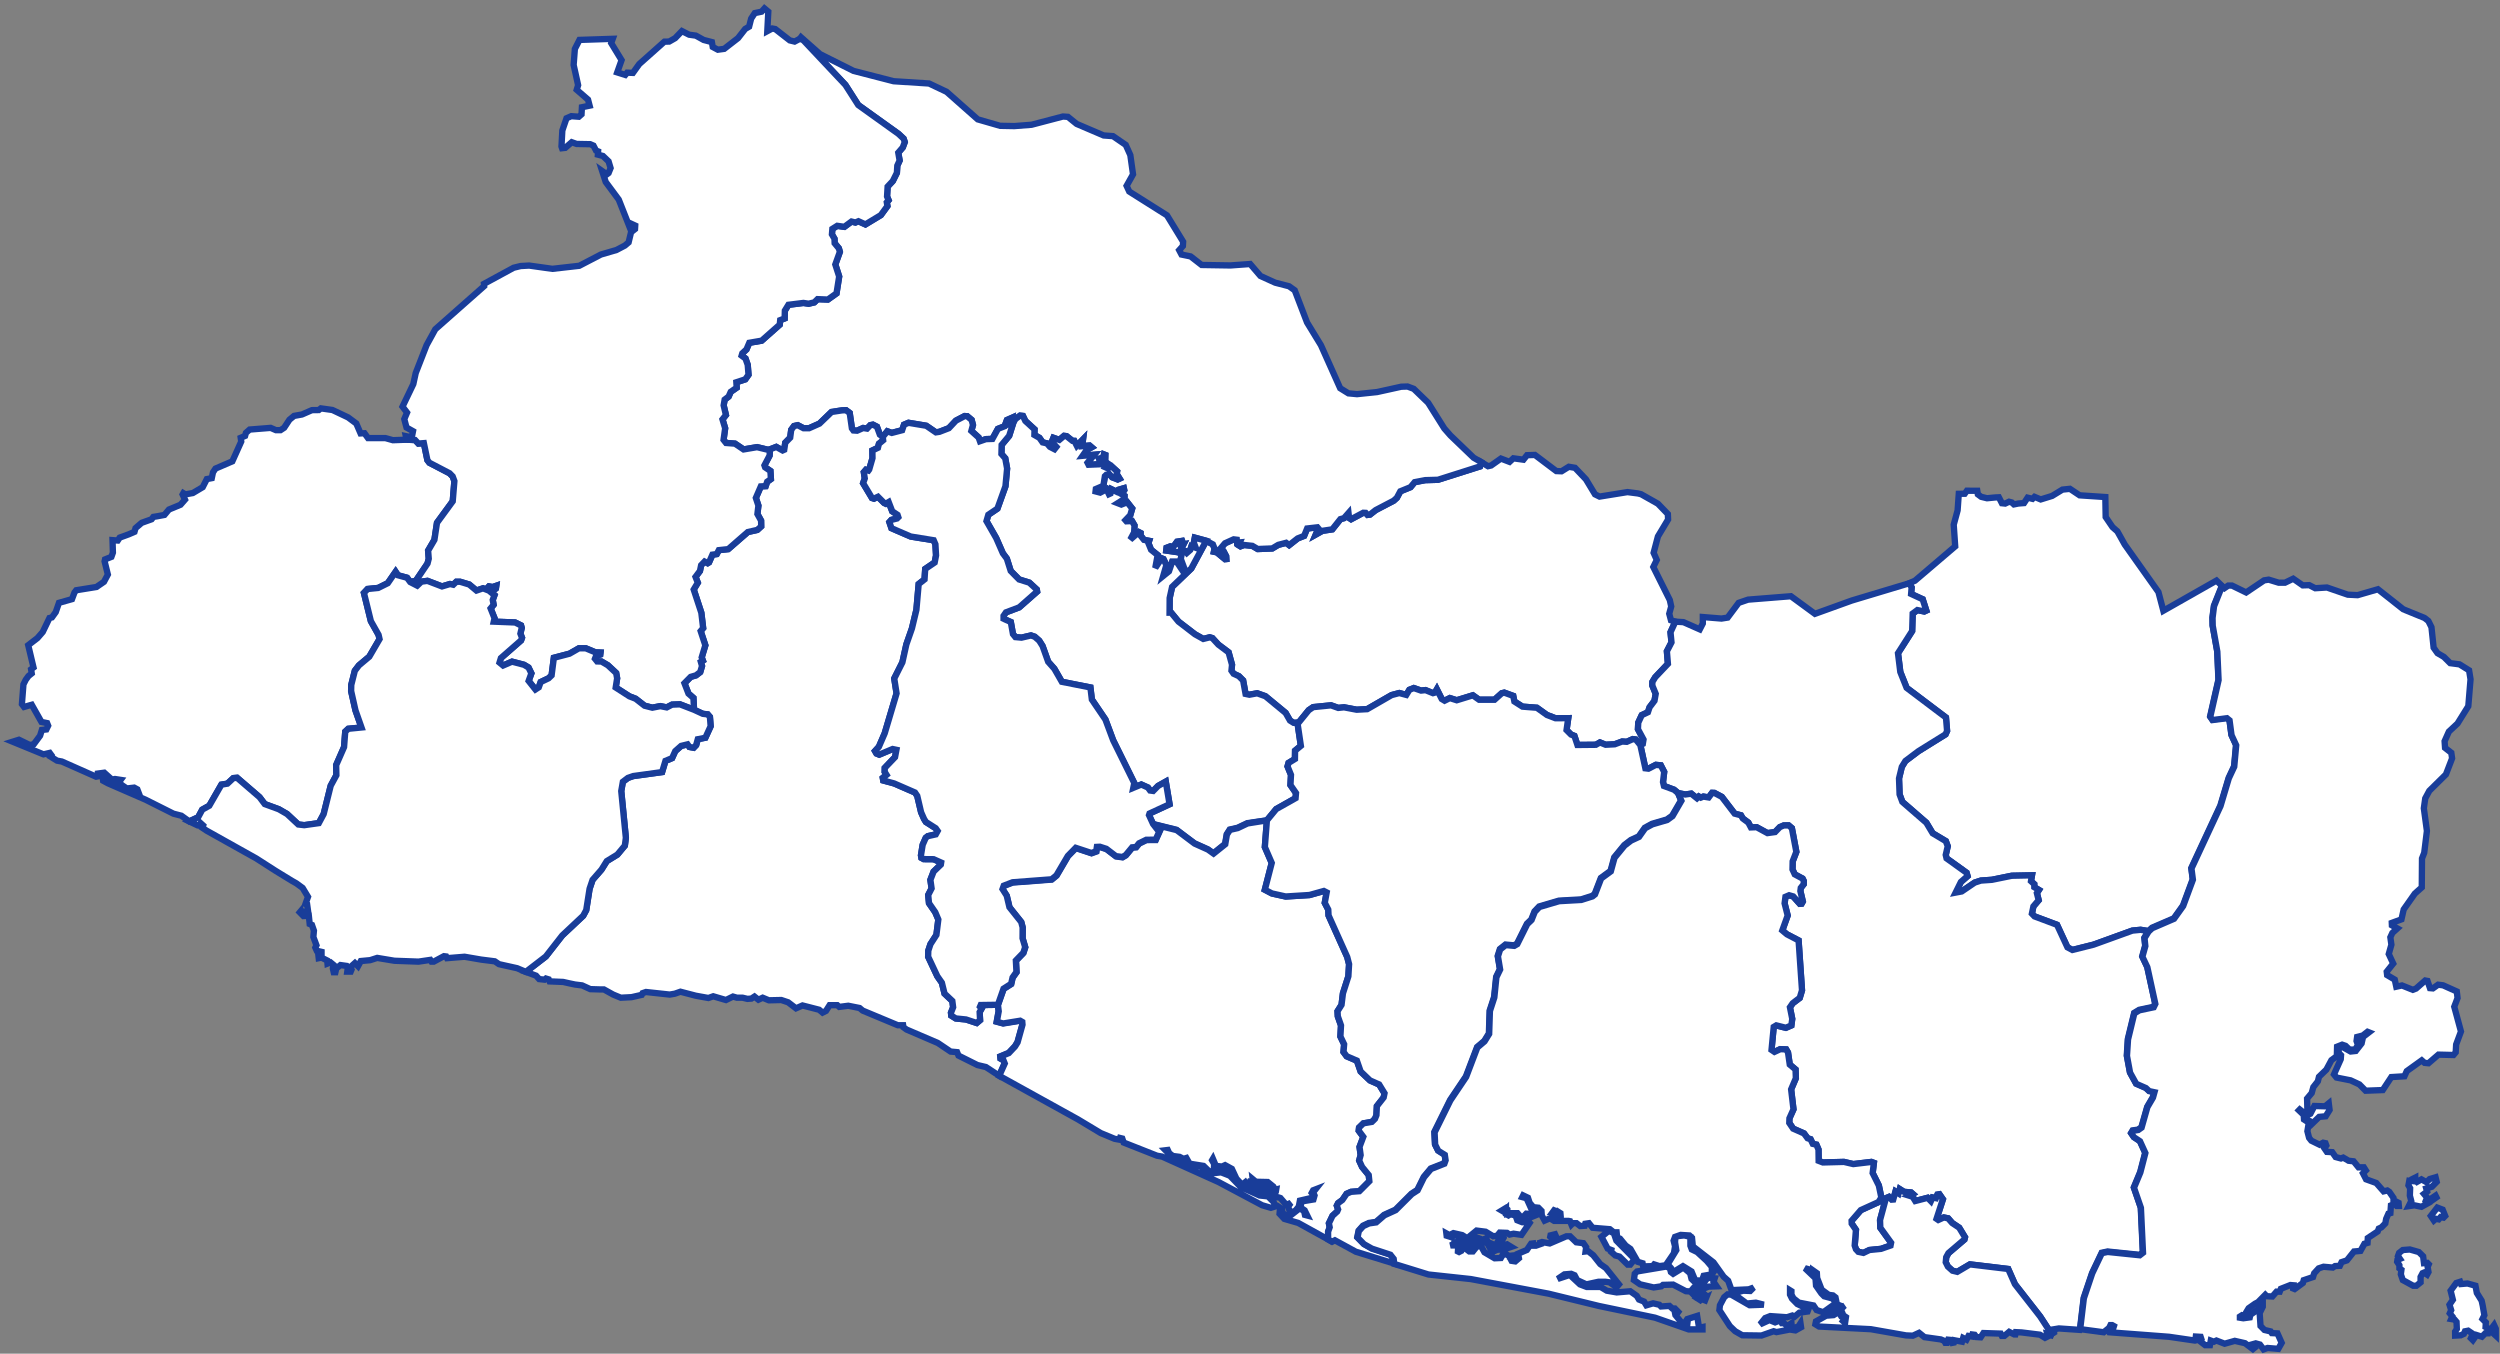 <svg width="591" height="320" viewBox="0 0 591 320" fill="none" xmlns="http://www.w3.org/2000/svg">
<rect x="0" y="0" width="591" height="320" fill="#808080" stroke="none"/>
<path d="M78.585 96.921L80.438 97.797L82.284 98.672L84.226 100.114L85.241 102.46L86.16 102.416L87.005 103.57H91.127L92.883 104.063L96.108 103.945L98.124 104.026L98.91 104.857L100.2 104.754L101.037 108.77L101.504 109.388L106.285 111.881L107.012 112.624L107.419 113.727L107.026 118.501L103.305 123.583L102.698 127.613L101.208 130.165L101.356 132.085L101.067 133.218L98.324 137.277L96.983 137.601L96.234 136.586L94.07 135.99L93.528 135.174L91.668 137.866L89.4 138.991L86.902 139.241L86.034 140.168L87.672 146.831L89.496 150.075L89.726 151.082L87.302 155.238L84.863 157.283L83.885 158.555L83.04 161.916L83.01 163.365L84.033 167.925L85.456 171.977L82.335 172.286L81.617 172.956L81.335 176.618L79.467 180.869L79.519 183.267L78.177 185.746L76.517 192.439L75.368 194.586L71.928 195.072L70.52 194.91L67.852 192.424L65.902 191.299L62.589 190.085L61.351 188.445L56.044 183.87L55.169 183.944L53.768 185.253L52.337 185.496L49.476 190.475L47.816 191.401L46.845 193.203L44.754 194.182L42.879 192.836L41.011 192.358L34.399 189.041L25.512 185.172L24.378 184.562L24.311 184.091L24.911 184.635L27.721 185.106L29.722 186.533L32.724 187.275L32.465 186.599L31.723 186.194L29.981 186.393L28.788 185.584L28.121 184.9L28.521 184.363L27.179 184.157L26.446 184.289L24.644 182.664L23.11 182.87L23.043 183.547L22.71 183.613L14.623 180.024L13.489 179.818L11.954 178.869L12.154 178.531L11.754 177.986L10.279 178.325L3 175.339L4.482 174.875L7.062 176.133L7.996 175.92L9.478 173.919L9.901 172.558L10.954 172.441L11.383 171.551L11.139 170.94L9.797 170.668L7.499 166.601L5.691 167.123L5.179 166.454L5.542 161.791L6.098 160.68L6.736 159.813L7.499 159.195L7.351 158.231L7.922 157.797L6.669 152.524L8.856 150.84L10.101 149.405L11.695 146.096L12.273 145.956L13.177 144.706L13.941 142.507L17.017 141.639L17.284 140.933L17.61 140.058L18.018 139.535L22.799 138.763L24.578 137.542L25.497 135.821L24.726 132.71L24.83 132.247L26.334 131.644L26.69 130.643L26.601 127.687L27.839 127.782L28.299 127.091L30.441 126.311L31.79 125.723L32.042 124.848L33.502 123.59L35.83 122.759L36.26 122.193L37.142 122.053L38.869 121.729L39.944 120.45L42.672 119.324L43.731 118.111L43.168 116.897L43.346 116.581L43.828 116.875L45.592 116.552L47.919 115.169L48.891 113.257L50.062 113.036L50.351 111.661L50.944 110.771L54.924 109.057L57.029 104.379L56.903 103.497L57.934 103.055L58.134 102.327L59.016 101.548L63.982 101.151L65.22 101.687H66.317L67.177 101.121L68.422 99.224L69.519 98.319L71.395 97.981L73.737 96.958L75.353 96.936L75.857 96.539L78.585 96.921Z" fill="white" stroke="#193D99" stroke-width="1.5"/>
<path d="M362.853 107.549L367.901 111.359L369.146 111.41L370.873 110.344L372.333 110.594L374.913 113.308L377.063 116.867L378.13 117.397L384.727 116.33L387.195 116.647L387.951 116.831L391.925 119.074L394.282 121.516L394.334 122.817L391.932 126.818L390.916 130.687L391.658 132.371L390.842 134.034L394.741 141.844L395.075 143.367L394.608 145.088L395.023 146.64L396.053 146.963L394.912 149.449L395.142 151.854L394.052 153.958L394.297 156.929L391.302 160.092L390.627 161.202L390.613 162.063L391.413 164.019L391.124 165.659L389.96 167.196L389.567 168.373L388.107 169.065L387.284 170.837L387.21 172.374L388.53 174.823L388.359 175.853L387.774 176.125L386.706 174.823L386.002 174.728L384.564 175.368L383.482 175.294L381.718 175.949L379.568 176.059L378.226 175.515L377.263 176.066L372.904 176.11L372.193 173.963L371.392 173.647L370.332 172.58L370.732 169.771L367.715 169.793L365.699 169.02L363.32 167.314L359.91 167.049L357.998 165.828L357.731 164.512L355.611 163.74L355.01 163.887L353.306 165.417H349.651L348.184 164.372L344.374 165.542L342.75 165.027L341.505 165.645L340.83 165.24L339.674 162.953L339.222 163.732L338.762 163.865L336.983 163.144L335.938 163.254L334.219 162.658L333.181 163.07L332.447 164.277L330.794 163.835L328.971 164.321L323.204 167.645L320.706 167.777L317.733 167.211L316.362 167.351L314.657 166.74L310.432 167.167L309.379 167.888L307.052 170.756L306.474 170.874H305.814L304.962 170.344L303.924 168.535L299.143 164.585L297.201 163.894L295.355 164.232L294.451 164.041L293.873 160.857L292.857 159.842L291.619 159.268L291.115 158.547L291.249 157.142L290.441 154.208L288.024 152.391L286.608 150.847L285.978 150.663L284.459 151.045L282.487 149.942L278.603 146.956L276.846 144.823L276.483 144.83L276.505 141.381L277.083 138.741L281.627 134.379L285.148 127.841L286.72 128.687L287.127 129.687L286.972 130.43L287.661 130.577L289.61 132.187L289.899 132.158L289.862 131.496L289.21 130.246L288.521 129.679L289.588 128.429L291.634 127.502L292.375 127.591L292.449 128.282L293.094 128.223L292.813 128.885L293.242 129.15L294.11 128.834L296.052 129.04L297.327 129.79L300.766 129.65L302.182 128.804L304.042 128.319L304.761 128.863L306.77 127.282L308.297 126.679L309.009 124.936L311.433 124.656L311.662 124.928L311.055 126.362L312.619 125.487L314.954 125.134L316.873 122.722L317.718 122.494L318.786 121.28L318.919 122.428L319.401 122.744L322.277 121.214L322.855 121.244L323.293 121.722L323.856 121.648L325.22 120.582L329.467 118.36L330.216 117.684L331.039 116.147L333.44 115.168L334.426 113.984L336.917 113.506L339.934 113.418L349.866 110.263L350.178 109.255L351.764 110.211L352.505 110.042L354.818 108.409L356.856 109.189L357.761 108.343L360.14 108.674L360.985 107.608L362.853 107.549Z" fill="white" stroke="#193D99" stroke-width="1.5"/>
<path d="M239.784 29.808L243.861 29.492L251.28 27.543L252.452 27.624L254.52 29.293L260.902 32.022L263.111 32.184L266.12 34.25L267.21 36.663L267.847 41.215L266.328 43.929L266.95 45.275L275.875 50.909L279.692 57.139L279.633 58.161L278.758 59.139L279.307 60.176L281.464 60.617L284.066 62.64L290.878 62.75L295.54 62.412L297.964 65.236L301.455 66.825L304.732 67.671L306.073 68.627L308.986 76.232L312.27 81.608L316.821 91.78L318.763 92.986L320.802 93.177L325.531 92.684L331.261 91.419L332.743 91.375L334.204 91.919L337.613 95.214L341.438 101.297L342.884 102.944L348.361 108.203L350.177 109.255L349.866 110.262L339.933 113.418L336.917 113.506L334.426 113.984L333.44 115.168L331.038 116.146L330.216 117.683L329.467 118.36L325.22 120.581L323.856 121.648L323.292 121.721L322.855 121.243L322.277 121.214L319.401 122.743L318.919 122.427L318.786 121.28L317.718 122.493L316.873 122.721L314.953 125.134L312.618 125.487L311.054 126.362L311.662 124.928L311.432 124.656L309.009 124.935L308.297 126.678L306.77 127.281L304.761 128.863L304.042 128.318L302.182 128.804L300.766 129.65L297.327 129.789L296.052 129.039L294.11 128.833L293.242 129.15L292.812 128.885L293.094 128.223L292.449 128.282L292.375 127.59L291.634 127.502L289.588 128.429L288.521 129.679L289.21 130.245L289.862 131.496L289.899 132.158L289.61 132.187L287.661 130.576L286.971 130.429L287.127 129.686L286.719 128.686L285.148 127.84L282.457 127.105L282.227 128.326L282.68 129.495L281.664 129.135L281.36 130.025L280.567 130.716L280.174 130.267L279.099 130.032L279.774 128.694L278.914 128.848L278.655 128.495L279.559 128.142L279.455 127.87L278.254 128.061L277.365 129.297L276.668 129.164L275.779 129.503L275.704 130.142L278.529 130.554L279.351 130.974L279.144 132.136L280.256 135.136L279.878 135.372L278.165 132.805H277.105L276.342 135.055L274.985 136.159L275.727 133.585L275.045 132.165L274.607 131.989L273.103 134.268L273.673 131.216L272.117 129.966L271.472 128.385L271.65 127.855L270.442 127.627L269.641 126.627L269.634 126.009L269.219 125.796L267.195 127.561L268.107 125.862L268.196 124.2L267.595 123.17L266.291 123.236L266.061 122.971L267.195 121.787L267.647 120.221L266.476 118.728L265.082 119.279L264.23 118.948L265.824 117.941L265.831 117.227L265.134 116.808L265.772 115.867L265.675 115.418L264.4 115.793L263.985 116.257L262.747 115.661L262.518 116.654L262.147 116.823L261.584 115.661L260.086 116.455L258.989 116.168L259.056 115.602L260.835 114.837L261.198 112.564L261.532 112.241L262.303 112.138L262.918 112.829L264.23 113.337L264.66 113.138L263.985 112.05L264.082 111.439L262.621 110.108L262.273 110.13L261.969 110.748L261.25 110.432L261.769 109.534L261.25 109.174L261.295 107.556L260.976 107.431L260.791 108.24L259.82 108.446L260.353 109.74L257.336 109.865L257.092 109.387L258.634 107.512L255.928 107.754L256.877 106.394L258.055 105.739L257.574 105.327L255.824 105.482L256.024 103.878L254.564 105.386L253.971 104.224L253.519 104.209L252.133 103.106L251.547 103.04L250.428 103.989L249.034 103.496L248.649 104.445L249.724 105.636L249.286 106.195L248.204 105.636L247.5 104.812L246.485 104.584L245.721 103.503L244.528 102.819L244.565 101.503L242.393 99.517L241.83 98.333L241.14 98.259L240.058 99.046L239.561 99.885L238.902 100.12L239.183 98.789L238.042 99.296L237.493 100.76L235.907 101.385L234.602 103.761L233.083 103.812L231.66 104.305L231.341 103.415L229.629 101.871L230.007 100.473L229.695 99.267L228.643 98.392L228.042 98.362L225.974 99.443L224.306 101.223L222.075 102.084L221.245 102.209L218.969 100.65L214.774 99.951L213.707 100.4L213.269 101.701L210.823 102.341L209.763 101.959L208.688 103.268L207.999 102.753L207.31 100.878L206.361 100.392L205.746 100.51L204.967 101.326L204.056 101.179L202.618 101.819L201.75 101.76L201.387 101.26L200.868 97.627L199.994 96.972L199.074 97.009L196.576 97.391L193.723 100.142L191.277 101.231L189.965 101.238L188.586 100.517L187.711 100.716L187.044 101.613L186.799 103.467L185.636 104.658L185.391 106.32L185.013 106.489L183.508 105.651L181.677 106.364L178.964 105.71L175.784 106.247L173.753 104.879L171.634 104.717L171.048 103.974L171.426 101.238L170.796 99.135L171.604 98.105L171.07 95.825L171.307 94.472L172.241 93.758L172.745 92.626L174.154 91.647L174.072 90.368L176.177 89.676L176.941 88.602L176.763 86.256L176.229 84.741L175.318 84.072L175.481 83.52L176.466 82.601L177.134 81.034L180.061 80.527L184.331 76.746L184.435 75.68L185.487 75.275L185.539 73.43L186.384 72.054L189.935 71.613L191.158 71.797L192.492 71.48L193.278 70.716L195.709 70.811L197.748 69.355L198.378 65.369L197.466 62.522L198.541 59.544L198.304 58.705L197.31 57.492L197.273 56.447L196.665 55.395L196.769 54.108L197.926 53.38L199.601 53.623L201.298 52.373L202.217 52.601L202.936 52.299L204.589 53.049L208.229 50.85L209.785 48.717L209.637 47.82L210.06 47.327L209.696 46.445L209.83 44.113L211.06 42.797L212.024 40.855L212.12 39.156L212.669 37.95L212.35 36.089L213.418 34.846L213.885 33.581L213.61 32.779L212.402 31.647L202.892 24.829L199.853 20.07L189.92 9.516L189.134 9.148L189.364 8.817L193.863 12.796L201.78 16.761L211.246 19.202L219.637 19.739L223.773 21.703L231.141 28.219L236.426 29.742L239.784 29.808Z" fill="white" stroke="#193D99" stroke-width="1.5"/>
<path d="M239.561 99.885L240.058 99.047L241.14 98.26L241.829 98.333L242.393 99.517L244.564 101.503L244.527 102.82L245.721 103.504L246.484 104.585L247.5 104.813L248.204 105.637L249.286 106.196L249.724 105.637L248.649 104.445L249.034 103.496L250.428 103.989L251.547 103.04L252.133 103.107L253.519 104.21L253.971 104.225L254.564 105.387L256.024 103.879L255.824 105.482L257.573 105.328L258.055 105.74L256.877 106.394L255.928 107.755L258.633 107.512L257.092 109.388L257.336 109.866L260.353 109.741L259.819 108.446L260.79 108.24L260.976 107.431L261.294 107.556L261.25 109.174L261.769 109.535L261.25 110.432L261.969 110.748L262.273 110.13L262.621 110.108L264.081 111.44L263.985 112.05L264.66 113.139L264.23 113.337L262.918 112.83L262.302 112.138L261.532 112.241L261.198 112.565L260.835 114.838L259.056 115.602L258.989 116.169L260.086 116.456L261.583 115.661L262.147 116.823L262.517 116.654L262.747 115.661L263.985 116.257L264.4 115.794L265.675 115.419L265.772 115.867L265.134 116.809L265.831 117.228L265.823 117.941L264.23 118.949L265.082 119.28L266.476 118.728L267.647 120.221L267.195 121.788L266.061 122.972L266.29 123.237L267.595 123.171L268.195 124.2L268.106 125.862L267.195 127.561L269.218 125.796L269.633 126.009L269.641 126.627L270.441 127.628L271.65 127.856L271.472 128.385L272.117 129.966L273.673 131.217L273.102 134.269L274.607 131.989L275.045 132.165L275.726 133.585L274.985 136.159L276.342 135.056L277.105 132.805H278.165L279.877 135.372L280.255 135.137L279.144 132.136L279.351 130.974L278.528 130.555L275.704 130.143L275.778 129.503L276.668 129.165L277.365 129.297L278.254 128.061L279.455 127.87L279.559 128.142L278.654 128.495L278.914 128.848L279.774 128.694L279.099 130.033L280.174 130.268L280.567 130.717L281.36 130.025L281.664 129.135L282.679 129.496L282.227 128.326L282.457 127.105L285.148 127.841L281.627 134.379L277.083 138.741L276.505 141.381L276.483 144.83L276.846 144.823L278.602 146.956L282.487 149.942L284.458 151.045L285.978 150.663L286.608 150.847L288.024 152.391L290.44 154.208L291.248 157.142L291.115 158.547L291.619 159.268L292.857 159.842L293.872 160.857L294.45 164.041L295.355 164.232L297.2 163.894L299.142 164.586L303.923 168.535L304.961 170.344L305.814 170.874H306.473L306.785 171.308L307.526 176.316L306.155 177.456L306.125 179.428L304.613 180.354L304.376 181.178L305.191 183.178L305.065 185.584L306.377 187.481L306.273 188.687L301.7 191.261L299.498 193.931L294.873 194.586L292.568 195.682L290.707 196.108L289.995 197.219L289.603 199.506L286.845 201.713L285.518 200.771L282.368 199.352L278.135 196.167L272.584 194.792L271.62 192.688L271.746 192.313L276.483 190.121L275.586 184.774L273.77 185.797L272.606 186.981L271.879 186.878L271.368 186.172L269.804 185.466L267.914 186.245L268.144 185.113L263.155 175.015L261.317 170.094L258.114 165.372L257.773 162.519L251.021 161.18L249.242 158.084L247.789 156.444L246.462 152.722L245.676 151.465L244.609 150.523L243.727 150.222L241.481 150.744L240.043 150.611L239.465 149.898L238.953 147.052L237.241 146.272V145.581L237.804 144.764L240.932 143.58L245.172 139.844L245.098 139.366L243.334 137.74L240.91 136.983L238.931 134.968L238.012 132.055L237.078 130.805L235.499 127.194L233.201 123.185L233.639 121.692L235.788 120.236L237.686 114.955L238.079 110.763L237.641 108.351L236.737 107.314L236.789 105.173L238.568 103.033L239.561 99.885Z" fill="white" stroke="#193D99" stroke-width="1.5"/>
<path d="M181.678 106.365L183.508 105.651L185.013 106.49L185.391 106.321L185.636 104.658L186.8 103.467L187.044 101.614L187.711 100.716L188.586 100.518L189.965 101.238L191.277 101.231L193.723 100.143L196.577 97.392L199.075 97.009L199.994 96.973L200.868 97.627L201.387 101.261L201.75 101.761L202.618 101.819L204.056 101.18L204.967 101.327L205.746 100.51L206.361 100.393L207.31 100.878L207.999 102.754L208.689 103.268L208.777 104.077L207.784 104.901L207.54 105.865L206.235 106.49L206.257 108.306L205.479 110.998L205.294 111.248L204.701 111.064L204.211 111.631L204.434 113.102L204.041 114.227L206.131 117.721L206.606 117.882L207.547 117.434L209.007 118.89L209.408 119.081L210.082 118.684L210.92 120.868L212.18 121.707L212.365 122.266L212.061 122.567L210.727 122.906L210.253 123.428L210.742 124.869L215.286 126.833L220.726 127.716L221.134 128.672L221.282 131.305L220.956 132.974L218.718 134.497L218.562 136.968L217.176 138.064L216.642 144.146L215.582 148.559L214.263 152.34L213.329 156.569L211.401 160.401L211.95 163.916L209.141 173.367L207.762 176.552L206.858 177.545L207.191 178.126L207.851 178.398L211.016 177.067L211.913 177.258L211.587 178.986L209.163 181.524L209.141 182.472L209.578 183.178L208.696 183.892L208.8 184.502L211.372 185.201L216.301 187.349L216.835 188.136L217.747 192.019L218.443 193.593L218.888 194.314L221.201 195.792L221.66 196.447L221.216 197.248L219.348 197.667L218.844 198.065L218.117 199.719L217.717 202.198L217.821 202.801L218.362 203.095L220.704 203.117L222.491 203.912L222.416 204.39L220.704 206.045L219.948 208.001L220.23 210.024L219.429 211.583L219.614 213.51L221.097 215.657L221.823 217.371L221.371 221.012L219.955 223.211L219.451 224.748L219.414 226.16L221.586 230.786L222.661 232.323L223.291 234.89L225.129 236.626L225.322 238.119L224.811 239.406L224.877 240.09L225.945 240.759L228.369 241.002L230.889 241.833L231.689 241.164L231.586 239.259L232.045 238.45L231.667 238.001L231.845 237.589L235.9 237.531L236.07 239.009L235.625 241.487L237.123 241.892L241.148 241.237L241.637 241.524L241.689 242.171L240.525 246.356L239.925 247.335L238.457 248.894L236.456 249.732L236.507 250.218L237.182 250.585L237.486 251.365L236.181 254.285L233.068 252.248L231.067 251.777L226.59 249.541L226.256 248.732L224.722 248.592L221.712 246.562L214.3 243.378L213.566 242.841L213.499 242.363H212.232L203.945 238.906L203.211 238.295L200.535 237.759L198.4 238.031L197.933 237.619H196.124L195.257 238.979L194.457 239.384L193.656 238.707L189.713 237.692L188.178 238.369L186.31 236.942L184.702 236.405L181.766 236.471L180.299 235.861L179.291 236.332L178.357 235.589L177.623 236.067L176.689 236.133L175.555 235.861H174.213L173.279 235.589L171.611 236.405L168.609 235.523L167.468 235.927L165.6 235.589L164.466 235.383L160.856 234.442L159.522 234.912L158.321 235.118L152.71 234.508L151.909 234.78L151.702 235.184L149.3 235.729L146.757 235.861L144.956 235.118L142.755 233.897H141.687L139.545 233.831L137.61 232.949L135.943 232.743L134.668 232.478L133.133 232.132L129.924 232L129.724 231.529L129.056 231.323L128.723 231.595L127.455 231.455L126.722 230.646L124.312 229.749L129.034 226.109L132.911 221.144L137.87 216.481L138.581 215.157L139.375 210.104L140.086 207.994L142.184 205.589L143.444 203.566L145.942 202.029L147.714 199.903L147.951 198.065L146.861 187.01L147.247 184.811L148.44 183.899L149.7 183.458L156.52 182.517L157.313 179.869L158.884 179.222L159.633 177.559L161.026 176.331L162.539 175.963L162.983 176.581L163.977 176.765L164.57 176.147L164.955 174.75L166.756 174.389L167.994 171.683L167.824 169.476L167.305 168.881L166.148 168.748L164.073 167.792L163.925 164.99L162.754 163.96L161.805 161.511L163.287 160.011L164.532 159.65L165.533 158.886L165.956 157.444L165.674 156.451L166.156 156.157L165.882 155.407L166.741 152.553L165.637 149.192L166.223 148.486L165.793 144.86L163.991 139.366L164.962 137.755L164.421 136.372L165.466 134.982L165.748 133.614L166.571 132.754L167.297 133.136L167.616 132.945L168.417 131.121L169.44 130.981L169.929 130.055L172.153 129.812L176.785 125.774L179.031 125.267L179.943 124.436L179.921 123.082L179.054 121.516L179.283 119.523L178.683 117.706L179.861 114.985L181.003 114.918L181.359 113.881L182.241 113.256L182.122 111.329L180.87 110.476L180.714 110.013L181.93 107.696L181.989 106.747L181.678 106.365Z" fill="white" stroke="#193D99" stroke-width="1.5"/>
<path d="M489.331 115.559L491.629 117.096L497.7 117.5L497.781 122.229L499.397 124.605L500.554 125.627L502.295 128.738L510.256 139.962L511.413 144.382L523.977 137.248L525.252 138.484L523.369 143.191L523.013 145.949L523.05 147.802L524.14 153.929L524.436 160.658L522.472 169.337L522.998 170.102L526.401 169.668L527.031 170.168L527.498 173.669L528.595 176.074L528.135 181.134L526.853 183.877L524.889 190.431L518.017 205.199L518.358 207.847L516.053 214.069L513.896 217.084L508.729 219.313L507.877 220.107L506.039 219.806L504.089 219.997L494.927 223.314L489.909 224.572L488.745 223.947L486.285 218.629L480.962 216.636L480.34 215.981L480.696 214.268L481.941 212.804L481.518 211.134L482 210.384L480.911 209.73L480.896 209.016L480.125 208.303L480.355 206.927L475.574 207.03L470.889 207.987L468.28 208.17L466.834 208.641L463.751 210.737L462.313 211.009L463.558 208.494L465.129 207.111L464.9 206.317L460.163 202.912L459.97 202.095L460.445 200.058L459.993 198.845L456.879 196.984L455.389 194.491L449.719 189.57L449.059 187.798L448.926 184.017L449.585 181.289L450.438 179.899L453.492 177.596L459.926 173.595L460.289 172.786L460.022 169.624L450.727 162.607L449.23 158.856L448.681 154.429L452.032 149.177L452.158 145.044L453.269 144.22L454.9 144.551L455.375 144.331L454.522 141.668L451.787 140.403L451.906 138.866L451.364 137.873L452.691 137.285L462.209 129.158L461.86 124.039L462.78 120.648L463.054 116.743L464.462 116.721L464.974 116.007L467.427 116.022L467.561 116.86L468.354 117.449L469.733 117.787L471.615 117.603L472.527 117.559L473.253 118.964L474.032 119.045L474.936 118.611L475.596 118.787L476.092 119.243L477.145 119.03L478.479 118.927L479.324 117.647L480.488 117.927L480.962 117.456L482.423 118.067L485.121 117.235L487.567 115.742L489.331 115.559Z" fill="white" stroke="#193D99" stroke-width="1.5"/>
<path d="M298.535 280.277L300.069 280.954L300.67 282.241L296.659 281.292L295.792 280.682L295.926 280.277H298.535ZM290.589 276.217L291.056 276.489L291.256 277.299L290.589 277.026V276.217ZM289.588 276.011L290.255 277.026L288.387 276.622L288.454 276.151L289.588 276.011ZM299.498 193.932L299.009 200.242L300.64 204L299.009 210.333L300.684 211.215L303.938 211.936L309.564 211.591L312.959 210.642L313.627 210.98L313.174 213.437L314.005 215.047L314.064 216.415L318.489 226.256L318.919 227.948L318.749 230.823L317.466 234.839L317.14 237.56L316.191 239.061L316.258 240.274L317.014 242.429L316.873 245.048L317.755 246.886L317.607 248.703L318.356 249.718L320.765 250.755L321.654 253.314L323.863 255.418L326.035 256.396L327.303 258.47L327.095 259.47L325.494 261.508L325.39 263.648L325.042 264.516L324.308 265.244L322.314 265.582L321.284 266.583L321.209 267.318L322.292 268.774L321.402 271.143L321.662 273.084L321.321 274.364L322.003 275.872L323.574 277.799L323.73 279.255L321.38 281.608L319.393 281.763L318.348 282.226L317.348 283.69L316.34 284.433L316.036 285.036L316.34 285.911L316.125 286.404L315.013 287.419L314.16 289.206L314.346 290.147L313.967 291.199L313.982 293.016L306.896 289.096L303.62 288.147L302.486 286.926L302.619 285.506L303.034 285.779L303.219 286.727L304.287 287.536H304.821L307.155 285.712L307.511 285.779L308.29 286.323L308.49 287.205L309.023 287.345L308.423 286.124L307.422 285.448L307.689 284.028L310.491 283.557L310.758 282.609L310.424 281.866L310.965 281.182L310.432 281.388L310.098 281.998L310.558 282.579L310.454 283.094L307.296 283.83L307.029 285.249L306.362 286.058L305.94 286.404L304.961 286.463L304.494 285.242L305.162 284.359L304.094 284.837L302.693 283.212L302.293 283.079L301.826 283.013L301.025 281.866L301.626 281.594L301.692 281.189L301.426 281.255L301.025 280.513L299.691 279.431L296.882 279.365L296.148 278.755L296.215 279.299H295.481L295.147 279.976L294.614 279.909L294.362 279.498L293.946 279.836L293.346 279.77L292.279 278.622L291.211 276.32L289.61 275.438L288.876 275.776L287.431 275.607L286.734 273.945L286.534 274.283L287.023 275.18L287.001 275.636L288.068 276.041L288.135 276.445L285.934 276.99L284.518 275.622L281.219 275.092L280.456 273.746L279.789 273.952L278.855 273.481L277.254 273.275L276.386 272.599L276.053 271.856L275.519 271.922L276.386 272.805L276.253 273.143L276.653 273.614L279.396 274.158L281.731 275.717H283.665L286.2 277.409L288.676 277.137L290.744 277.946L293.287 280.586L297.764 282.616L299.765 282.822L301.099 284.175L301.5 285.19L300.432 285.529L298.364 284.918L288.076 279.439L274.719 273.415L273.518 273.209L265.638 270.098L265.305 269.149L264.771 269.017L264.638 269.421L263.503 269.216L260.227 267.862L254.816 264.611L236.218 254.322L237.523 251.41L237.212 250.63L236.537 250.262L236.485 249.777L238.486 248.946L239.954 247.386L240.555 246.416L241.718 242.231L241.666 241.584L241.17 241.297L237.152 241.951L235.647 241.547L236.1 239.068L235.922 237.597L237.263 233.787L239.057 232.647L239.406 231.125L240.317 229.853L240.176 227.131L241.941 225.3L242.378 223.961L241.755 221.873L241.778 219.298L241.444 218.026L238.657 214.525L238.012 211.796L237.034 210.245L237.315 209.443L239.413 208.634L248.634 207.935L249.783 207.001L252.481 202.404L254.349 200.492L258.048 201.72L259.189 201.309L259.345 200.286L260.057 200.249L261.584 200.742L263.837 202.463L265.371 202.677L266.157 202.221L267.677 200.389L268.596 200.308L269.3 199.433L271.02 198.595L273.229 198.58L274.266 196.285L273.681 196.219L272.628 194.858L278.173 196.241L282.405 199.426L285.563 200.845L286.89 201.787L289.647 199.58L290.04 197.293L290.759 196.182L292.62 195.756L294.925 194.66L299.498 193.932Z" fill="white" stroke="#193D99" stroke-width="1.5"/>
<path d="M181.388 7.369L182.567 6.737L183.279 6.876L186.703 9.546L187.845 9.826L189.134 9.149L189.92 9.517L199.853 20.071L202.892 24.829L212.402 31.647L213.61 32.78L213.885 33.582L213.418 34.847L212.35 36.09L212.669 37.95L212.12 39.157L212.024 40.855L211.06 42.797L209.83 44.114L209.697 46.445L210.06 47.328L209.637 47.821L209.786 48.718L208.229 50.851L204.589 53.05L202.936 52.3L202.217 52.601L201.298 52.373L199.601 53.623L197.926 53.381L196.769 54.109L196.665 55.396L197.273 56.448L197.31 57.492L198.304 58.706L198.541 59.544L197.466 62.523L198.378 65.369L197.748 69.355L195.709 70.812L193.278 70.716L192.492 71.481L191.158 71.797L189.935 71.613L186.384 72.055L185.539 73.43L185.487 75.276L184.435 75.681L184.331 76.747L180.062 80.527L177.134 81.035L176.467 82.601L175.481 83.521L175.318 84.072L176.229 84.742L176.763 86.257L176.941 88.603L176.177 89.677L174.072 90.368L174.154 91.648L172.745 92.626L172.241 93.759L171.307 94.472L171.07 95.825L171.604 98.105L170.796 99.135L171.426 101.239L171.048 103.975L171.634 104.717L173.754 104.879L175.785 106.247L178.965 105.71L181.677 106.365L181.989 106.747L181.93 107.696L180.714 110.013L180.87 110.476L182.122 111.329L182.241 113.256L181.359 113.881L181.003 114.919L179.861 114.985L178.683 117.706L179.283 119.523L179.053 121.516L179.921 123.082L179.943 124.436L179.031 125.267L176.785 125.774L172.152 129.812L169.929 130.055L169.44 130.981L168.417 131.121L167.616 132.945L167.297 133.136L166.571 132.754L165.748 133.614L165.466 134.982L164.421 136.373L164.962 137.755L163.991 139.366L165.793 144.86L166.223 148.486L165.637 149.192L166.741 152.553L165.882 155.407L166.156 156.157L165.674 156.451L165.956 157.444L165.533 158.886L164.532 159.651L163.287 160.011L161.805 161.511L162.753 163.96L163.925 164.99L164.073 167.792L160.737 166.505L158.877 166.579L157.617 167.233L156.097 166.932L154.214 167.3L152.376 166.829L150.263 165.181L148.796 164.615L145.549 162.526L145.89 160.357L145.66 159.099L143.696 157.268L142.191 156.385L141.168 156.363L140.65 155.716L140.916 155.046L141.895 154.73L141.954 154.267L140.746 154.208L138.455 153.252H136.869L134.638 154.532L130.932 155.502L130.398 159.658L129.679 160.349L127.811 161.239L127.366 162.482L126.573 162.99L124.972 160.967L125.617 159.18L124.943 157.797L123.875 157.157L121.044 156.414L118.938 157.326L118.086 156.628L118.412 155.569L123.178 151.391L123.401 150.766L123.023 149.788L123.334 148.434L123.171 147.846L121.777 147.155L116.73 146.956L116.907 146.154L115.981 143.83L116.685 142.97L116.485 141.822L116.893 140.69L116.085 140.035L117.226 139.116L117.315 138.483L116.44 138.785L115.595 138.623L114.891 139.359L114.187 139.079L112.638 139.609L110.933 138.182L108.791 137.535H107.872L107.145 138.233L106.382 138.064L104.492 138.63L101.045 137.314L99.614 137.505L98.628 138.447L96.983 137.601L98.324 137.277L101.067 133.217L101.356 132.085L101.208 130.165L102.698 127.613L103.306 123.582L107.027 118.5L107.419 113.727L107.012 112.624L106.285 111.881L101.504 109.388L101.037 108.77L100.2 104.754L98.91 104.857L98.124 104.026L96.108 103.945L95.938 103.099L97.346 103.401L97.635 101.93L96.101 101.069L95.574 99.084L96.227 97.539L95.152 96.127L97.709 90.795L98.272 88.191L100.845 81.594L102.905 77.843L114.454 67.634L114.409 67.105L121.422 63.295L123.082 62.891L125.091 62.78L130.591 63.553L136.943 62.832L142.058 60.169L145.72 59.103L147.721 58.051L148.603 57.301L149.181 54.896L150.115 54.153L150.167 53.329L149.263 52.91L149.27 53.52L148.907 53.859L146.276 47.188L143.192 43.025L142.354 40.436L143.451 41.216L143.867 40.907L144.341 39.73L143.867 38.149L142.532 36.869L141.339 36.56L141.391 35.781L140.902 35.59L140.294 34.42L139.53 34.089L136.321 34.03L135.164 33.618L133.623 34.957L132.874 35.038L132.733 34.633L132.933 30.86L133.919 27.962L135.053 27.462L136.832 27.595L137.47 27.028L137.566 25.352L139.382 24.976L139.011 23.55L136.335 21.226L136.669 20.137L135.609 15.356L135.898 11.569L136.988 9.436L144.852 9.178L144.489 10.193L146.943 14.216L145.912 17.114L147.817 17.717L148.255 17.18L149.619 17.232L151.116 15.15L157.068 9.848L158.195 9.826L159.603 9.024L161.212 7.347L162.902 8.2L164.495 8.421L166.341 9.443L168.291 9.951L168.491 11.105L169.699 11.752L171.204 11.547L174.473 9.009L176.17 6.839L177.089 6.303L177.571 4.405L178.431 3.096L180.039 2.758L180.714 2L181.626 2.758L181.388 7.369Z" fill="white" stroke="#193D99" stroke-width="1.5"/>
<path d="M451.365 137.873L451.906 138.866L451.787 140.403L454.522 141.668L455.375 144.331L454.901 144.551L453.27 144.22L452.158 145.044L452.032 149.177L448.681 154.429L449.23 158.856L450.727 162.607L460.023 169.624L460.289 172.786L459.926 173.595L453.492 177.596L450.438 179.898L449.586 181.289L448.926 184.017L449.06 187.798L449.719 189.57L455.39 194.49L456.88 196.984L459.993 198.844L460.445 200.058L459.971 202.095L460.163 202.912L464.9 206.317L465.13 207.111L463.558 208.494L462.313 211.009L463.751 210.737L466.835 208.641L468.28 208.17L470.889 207.987L475.574 207.03L480.355 206.927L480.125 208.303L480.896 209.016L480.911 209.73L482 210.384L481.519 211.134L481.941 212.804L480.696 214.268L480.34 215.981L480.963 216.636L486.285 218.629L488.746 223.946L489.91 224.572L494.928 223.314L504.09 219.997L506.039 219.806L507.877 220.107L506.921 221.666L507.114 223.542L506.417 226.057L507.588 228.536L509.471 237.207L509.093 238.009L505.706 238.722L504.512 239.45L503.015 245.628L502.77 249.519L503.504 253.469L504.957 256.109L507.255 257.117L508.018 257.837L509.271 258.102L508.915 259.389L507.596 261.64L506.224 266.479L505.446 267.031L504.149 267.23L503.793 267.825L504.408 268.737L505.846 269.693L507.121 272.488L505.935 277.063L504.431 280.682L506.069 285.433L506.565 296.046L505.802 296.641L498.219 295.855L496.84 296.149L494.565 300.922L492.578 306.828L491.711 314.109L491.614 314.381L486.722 314.043L485.521 314.242L485.588 314.992L484.98 315.352L482.297 311.233L476.33 303.584L474.744 299.995L465.686 298.907L462.698 300.672L461.564 300.4L460.475 299.429L459.971 298.407L460.089 297.2L460.623 296.237L464.388 293.023L464.529 292.493L463.158 290.228L461.512 289.125L460.549 288.022L459.533 287.816L458.221 288.411L457.821 288.132L459.311 283.513L458.488 282.329L458.021 282.41L457.673 283.256L456.872 283.087L456.472 283.954L455.701 283.16L452.781 283.918L452.158 282.917L451.335 282.66L452.158 282.226L451.787 281.902L450.112 281.748L449.111 281.115L448.83 282.13L448.096 281.667L447.562 283.572L447.199 283.601L446.554 282.947L445.842 283.241L444.449 288.434L444.516 290.25L447.066 293.788L446.932 294.457L444.679 295.237L441.944 295.509L440.52 296.193L439.327 295.943L438.756 295.325L438.46 294.45L438.756 290.75L437.756 289.272L437.726 288.595L439.898 286.08L444.093 284.168L444.753 283.094L444.16 280.255L442.7 277.32L442.989 274.908L442.403 274.687L438.126 275.202L435.91 274.687L430.936 274.82L429.935 274.437L429.898 271.76L429.402 270.598L428.557 270.422L428.016 269.318L427.311 269.083L426.466 267.943L423.902 266.81L422.99 265.45L423.02 264.369L423.976 262.243L423.42 257.529L424.539 254.888L424.465 252.821L423.094 251.667L422.679 248.813L422.249 248.085L420.862 248.019L419.469 248.673L418.78 248.203L419.298 242.775L419.914 242.407L422.16 242.981L423.472 242.414L423.679 240.87L423.131 238.134L423.805 237.17L425.458 235.913L425.992 234.126L425.184 222.321L422.427 220.88L421.337 219.968L422.604 216.43L421.878 213.561L422.078 212.017L422.953 211.642L423.924 211.929L425.473 213.664L425.903 213.628L426.192 213.12L425.606 210.649L425.71 209.913L426.4 209.031L426.422 208.288L426.133 207.707L424.287 206.707L423.753 205.552L423.79 203.632L424.658 201.382L423.598 195.785L422.827 195.13L421.67 195.145L420.759 195.535L419.625 196.704L417.831 196.954L415.266 195.557L413.91 195.608L413.309 194.476L411.997 193.49L411.552 192.74L410.07 192.35L407.038 188.386L405.282 187.452L404.74 187.43L403.925 188.518L402.68 188.312L402.065 188.562L401.605 188.298L401.168 188.71L399.811 187.621L398.403 187.82L396.705 187.489L395.742 186.687L393.355 185.804L393.133 184.87L393.414 182.473L392.614 180.928L391.45 180.81L389.701 181.715L388.967 181.627L387.773 176.125L388.359 175.853L388.529 174.824L387.21 172.374L387.284 170.837L388.107 169.065L389.567 168.373L389.96 167.197L391.124 165.66L391.413 164.019L390.612 162.063L390.627 161.203L391.302 160.092L394.296 156.929L394.052 153.958L395.141 151.855L394.911 149.45L396.053 146.964L397.965 147.074L401.827 148.78L402.546 147.39V145.868L406.964 146.228L408.41 146L411.019 142.514L413.235 141.756L423.375 140.947L429.053 145.11L437.748 141.97L451.365 137.873Z" fill="white" stroke="#193D99" stroke-width="1.5"/>
<path d="M44.754 194.182L46.845 193.203L47.816 191.401L49.476 190.475L52.337 185.495L53.768 185.253L55.169 183.944L56.044 183.87L61.351 188.445L62.589 190.085L65.902 191.298L67.852 192.424L70.52 194.91L71.928 195.071L75.368 194.586L76.517 192.438L78.177 185.746L79.519 183.267L79.467 180.869L81.335 176.618L81.617 172.956L82.336 172.286L85.456 171.977L84.033 167.925L83.01 163.365L83.04 161.916L83.885 158.555L84.863 157.282L87.302 155.238L89.726 151.082L89.496 150.075L87.672 146.831L86.034 140.168L86.902 139.241L89.4 138.991L91.668 137.866L93.528 135.174L94.07 135.99L96.234 136.586L96.983 137.601L98.628 138.447L99.614 137.505L101.045 137.314L104.491 138.631L106.382 138.064L107.145 138.233L107.871 137.535H108.791L110.933 138.182L112.638 139.609L114.187 139.079L114.891 139.359L115.595 138.623L116.44 138.785L117.315 138.483L117.226 139.116L116.084 140.035L116.892 140.69L116.485 141.823L116.685 142.97L115.981 143.83L116.907 146.155L116.729 146.956L121.777 147.155L123.171 147.846L123.334 148.435L123.023 149.788L123.401 150.766L123.178 151.391L118.412 155.569L118.086 156.628L118.938 157.327L121.043 156.415L123.875 157.157L124.942 157.797L125.617 159.18L124.972 160.967L126.573 162.99L127.366 162.482L127.811 161.239L129.679 160.349L130.398 159.658L130.932 155.503L134.638 154.532L136.869 153.252H138.455L140.746 154.208L141.954 154.267L141.895 154.73L140.916 155.047L140.649 155.716L141.168 156.363L142.191 156.385L143.696 157.268L145.66 159.099L145.89 160.357L145.549 162.526L148.796 164.615L150.263 165.181L152.376 166.829L154.214 167.3L156.097 166.932L157.616 167.233L158.877 166.579L160.737 166.505L164.073 167.792L166.148 168.749L167.305 168.881L167.823 169.477L167.994 171.683L166.756 174.39L164.955 174.75L164.569 176.148L163.976 176.765L162.983 176.581L162.538 175.964L161.026 176.331L159.633 177.56L158.884 179.222L157.313 179.869L156.519 182.517L149.7 183.458L148.44 183.899L147.246 184.811L146.861 187.011L147.951 198.065L147.713 199.904L145.942 202.029L143.444 203.566L142.184 205.589L140.086 207.994L139.374 210.105L138.581 215.157L137.87 216.481L132.911 221.144L129.034 226.109L124.312 229.749L122.244 228.882L117.967 227.933L116.967 227.256L113.757 226.852L109.821 226.175L105.677 226.513L105.477 226.109L104.944 226.043L102.535 227.33H102.001L101.734 226.918L98.932 227.33L93.254 227.124L89.177 226.447L87.502 226.984L85.3 227.19L84.633 228.411L83.9 227.668L82.832 228.617L83.099 229.22L82.899 229.698H82.098L82.232 228.683L81.965 228.345L80.49 228.139L79.489 228.955L79.289 229.83H78.889L78.689 228.955L78.822 228.073L78.155 227.528L77.421 227.8L77.354 227.058L76.005 226.381L75.346 226.513L75.279 225.903L76.013 225.631V225.02L74.879 224.748L74.545 224.005L74.812 223.468L74.078 221.497L74.212 220.012L73.745 218.651L73.211 218.43L73.011 216.489L71.743 216.555L70.876 215.672L71.21 215.268L71.41 215.738L72.277 215.466L72.544 215.878L72.877 215.738L72.61 213.841L72.21 213.709L72.811 212.017L71.543 209.913L70.068 208.825L69.001 208.222L65.124 205.846L60.587 202.934L48.831 196.359L47.823 195.682L48.023 195.138L47.423 194.593L47.156 195.138H46.756L44.754 194.182Z" fill="white" stroke="#193D99" stroke-width="1.5"/>
<path d="M208.689 103.268L209.763 101.959L210.823 102.341L213.27 101.701L213.707 100.4L214.774 99.951L218.97 100.65L221.245 102.209L222.076 102.084L224.307 101.223L225.974 99.444L228.043 98.362L228.643 98.392L229.696 99.267L230.007 100.473L229.629 101.871L231.341 103.415L231.66 104.305L233.083 103.812L234.603 103.761L235.907 101.385L237.493 100.76L238.042 99.296L239.183 98.789L238.902 100.12L239.562 99.885L238.568 103.033L236.789 105.173L236.737 107.313L237.642 108.35L238.079 110.763L237.686 114.955L235.789 120.236L233.639 121.692L233.202 123.185L235.499 127.193L237.078 130.804L238.012 132.055L238.931 134.967L240.911 136.982L243.334 137.74L245.099 139.365L245.173 139.843L240.933 143.58L237.805 144.764L237.241 145.58V146.272L238.954 147.051L239.465 149.898L240.043 150.611L241.481 150.743L243.727 150.221L244.609 150.523L245.677 151.464L246.463 152.722L247.789 156.443L249.242 158.083L251.021 161.18L257.774 162.518L258.115 165.372L261.317 170.094L263.155 175.014L268.144 185.112L267.914 186.245L269.804 185.465L271.368 186.171L271.88 186.878L272.606 186.98L273.77 185.796L275.586 184.774L276.483 190.121L271.746 192.313L271.62 192.688L272.584 194.791L273.637 196.145L274.222 196.211L273.192 198.506L270.983 198.52L269.263 199.359L268.559 200.234L267.64 200.307L266.12 202.146L265.335 202.595L263.8 202.389L261.539 200.66L260.013 200.168L259.301 200.204L259.145 201.234L258.004 201.646L254.305 200.425L252.437 202.337L249.739 206.934L248.597 207.868L239.376 208.567L237.286 209.376L236.997 210.178L237.983 211.729L238.628 214.458L241.415 217.959L241.748 219.231L241.733 221.806L242.349 223.894L241.919 225.233L240.147 227.064L240.288 229.786L239.376 231.065L239.028 232.58L237.234 233.728L235.9 237.53L231.845 237.589L231.667 238.001L232.045 238.45L231.586 239.259L231.689 241.163L230.889 241.833L228.369 241.002L225.945 240.759L224.877 240.09L224.811 239.406L225.322 238.119L225.129 236.626L223.291 234.89L222.661 232.323L221.586 230.786L219.414 226.16L219.452 224.747L219.956 223.21L221.371 221.011L221.823 217.371L221.097 215.657L219.615 213.509L219.429 211.582L220.23 210.023L219.948 208.001L220.704 206.044L222.417 204.389L222.491 203.911L220.704 203.117L218.362 203.095L217.821 202.801L217.717 202.198L218.117 199.719L218.844 198.064L219.348 197.667L221.216 197.248L221.66 196.446L221.201 195.792L218.888 194.313L218.443 193.592L217.747 192.019L216.835 188.135L216.301 187.348L211.372 185.201L208.8 184.502L208.696 183.891L209.578 183.178L209.141 182.472L209.163 181.523L211.587 178.986L211.913 177.257L211.016 177.066L207.851 178.397L207.191 178.125L206.858 177.544L207.762 176.551L209.141 173.367L211.95 163.916L211.402 160.4L213.329 156.568L214.263 152.339L215.582 148.559L216.642 144.146L217.176 138.064L218.562 136.968L218.718 134.497L220.956 132.974L221.282 131.305L221.134 128.672L220.726 127.715L215.286 126.833L210.742 124.869L210.253 123.428L210.727 122.905L212.061 122.567L212.365 122.265L212.18 121.706L210.92 120.868L210.082 118.684L209.408 119.081L209.007 118.89L207.547 117.433L206.606 117.882L206.131 117.72L204.041 114.227L204.434 113.101L204.212 111.63L204.701 111.064L205.294 111.248L205.479 110.998L206.257 108.306L206.235 106.489L207.54 105.864L207.784 104.901L208.778 104.077L208.689 103.268Z" fill="white" stroke="#193D99" stroke-width="1.5"/>
<path d="M306.473 170.875L307.051 170.757L309.379 167.888L310.431 167.168L314.657 166.741L316.361 167.352L317.733 167.212L320.705 167.778L323.203 167.646L328.97 164.321L330.793 163.836L332.446 164.277L333.18 163.071L334.218 162.659L335.938 163.255L336.983 163.145L338.762 163.865L339.221 163.733L339.674 162.953L340.83 165.241L341.504 165.645L342.75 165.027L344.373 165.542L348.183 164.373L349.651 165.417H353.305L355.01 163.887L355.61 163.74L357.73 164.513L357.997 165.829L359.91 167.05L363.319 167.315L365.699 169.021L367.715 169.793L370.732 169.771L370.331 172.581L371.391 173.647L372.192 173.964L372.904 176.111L377.262 176.067L378.226 175.515L379.567 176.06L381.717 175.949L383.481 175.295L384.563 175.368L386.001 174.728L386.706 174.824L387.773 176.126L388.966 181.627L389.7 181.716L391.45 180.811L392.613 180.929L393.414 182.473L393.132 184.871L393.355 185.805L395.741 186.687L396.705 187.489L397.409 189.188L395.304 192.814L394.059 193.719L390.538 194.748L388.833 195.675L387.388 197.72L385.527 198.58L383.978 199.772L381.606 202.662L380.731 205.869L378.441 207.546L376.988 211.311L376.402 211.782L373.756 212.62L368.515 212.915L363.853 214.29L362.763 215.437L361.992 217.372L360.97 218.357L358.627 223.064L357.916 223.476L355.892 223.292L354.573 224.337L354.054 225.977L354.573 229.081L353.69 230.905L353.201 235.685L352.149 238.892L351.971 244.298L350.889 246.063L349.184 247.512L346.537 254.469L342.809 260.022L339.073 267.576L339.214 270.481L339.933 271.922L341.497 272.908L341.682 274.188L341.393 274.989L338.221 276.232L336.583 278.196L335.056 281.285L333.684 282.168L329.882 285.97L327.198 287.191L325.279 288.861L323.596 289.103L322.202 289.758L321.172 290.913L320.853 292.45L322.388 294.009L324.256 295.075L328.636 296.517L329.4 297.495L329.533 298.687L320.512 295.906L315.568 293.207L314.901 293.546L313.975 292.994L313.96 291.185L314.338 290.133L314.152 289.191L315.005 287.412L316.117 286.397L316.324 285.904L316.02 285.021L316.324 284.418L317.332 283.675L318.333 282.204L319.378 281.748L321.365 281.594L323.715 279.24L323.566 277.784L321.995 275.857L321.305 274.342L321.654 273.062L321.394 271.121L322.284 268.745L321.202 267.289L321.276 266.553L322.306 265.553L324.308 265.215L325.041 264.494L325.39 263.626L325.494 261.486L327.095 259.449L327.302 258.448L326.035 256.374L323.855 255.403L321.654 253.293L320.764 250.733L318.355 249.696L317.607 248.681L317.755 246.864L316.873 245.026L317.014 242.407L316.258 240.253L316.198 239.046L317.14 237.546L317.473 234.825L318.756 230.809L318.926 227.933L318.489 226.242L314.071 216.401L314.004 215.033L313.174 213.422L313.626 210.966L312.959 210.627L309.564 211.576L303.938 211.929L300.684 211.208L299.009 210.326L300.64 204.001L299.009 200.235L299.498 193.932L301.7 191.262L306.273 188.688L306.377 187.482L305.065 185.584L305.191 183.179L304.375 181.179L304.613 180.355L306.125 179.428L306.154 177.457L307.526 176.317L306.784 171.308L306.473 170.875Z" fill="white" stroke="#193D99" stroke-width="1.5"/>
<path d="M589.6 313.241L590 314.109V315.735L589.333 315.124L588.999 314.043L589.6 313.241ZM581.58 303.011L581.78 303.548L583.314 303.415L585.197 303.938L585.523 305.651L586.657 307.475L586.924 308.696L587.057 309.505L587.309 310.91L586.857 311.807L587.65 312.609L587.591 313.705L588.458 314.175L588.177 315.19H587.524L586.724 315.999L585.456 315.595L584.589 316.816L584.122 316.345L584.589 315.33L583.47 314.573L582.721 314.72L582.454 315.33L581.72 315.668L580.394 315.735L580.386 314.793L580.794 314.175L580.727 312.499L580.26 311.954L579.46 311.822L579.726 311.211L579.126 310.469L579.46 309.726L579.059 308.439L579.86 307.269L579.326 305.129L580.66 303.305L581.58 303.011ZM569.683 295.377L571.817 295.987L572.825 296.987L573.026 298.613L573.826 298.546L574.16 298.885L573.893 299.495L574.093 300.709L573.759 301.319L573.04 300.834L572.692 300.981L572.225 301.863V303.151L571.224 303.96H570.491L568.022 302.606L567.555 301.253L567.696 300.172L567.222 299.834L567.214 299.091L566.681 298.282L566.747 297.862L567.348 297.605L566.881 296.928L567.148 296.186L568.015 295.509L569.683 295.377ZM576.176 285.477L577.443 285.962L578.044 287.448L577.644 287.853L576.969 287.713L576.509 288.257L575.842 288.125L575.375 288.529L574.649 287.441L576.176 285.477ZM575.768 282.645L575.968 283.05L575.027 283.719L574.968 283.19L575.768 282.645ZM575.768 278.313L576.035 279.395L574.901 280.549L573.559 280.954L573.767 281.682L573.033 282.241L573.767 283.123L573.433 283.932L573.9 284.477L572.433 285.286L570.772 284.94L569.423 285.131L570.024 283.932L569.69 282.645L569.757 280.888L569.356 280.211L569.557 279.13L570.29 279.203V278.725L570.957 278.387V278.997L571.373 279.402L572.433 278.799L573.633 279.475L574.367 278.733L575.768 278.313ZM550.521 260.816L550.714 262.405L549.787 263.891L548.253 264.03L546.511 265.722L546.044 265.038L544.977 264.575L545.11 263.832L546.178 263.287L547.126 261.456L549.654 261.53L550.521 260.816ZM542.116 136.807L544.376 138.381L545.903 138.329L547.319 139.057L550.091 138.888L555.013 140.58L557.333 140.697L562.144 139.3L568.126 144.029L573.166 146.088L574.063 146.794L574.797 148.265L575.309 153.112L576.228 154.407L577.755 155.304L579.222 156.768L581.431 157.054L583.692 158.459L584.033 160.592L583.507 166.947L580.957 171.043L578.918 172.948L577.903 175.221L578.007 176.795L579.489 177.957L579.675 179.273L578.214 183.076L574.286 186.952L573.329 188.732L572.996 191.07L573.722 196.432L573.085 201.603L572.559 202.941L572.507 209.781L570.869 211.245L568.23 214.996L567.703 217.335L565.42 218.173L565.443 218.747L566.74 219.475L565.554 220.541L565.079 221.578L565.324 223.329L564.701 225.528L565.754 227.786L564.22 229.713L564.316 230.514L566.125 231.588L566.48 233.258L567.829 232.964L570.387 233.993L571.15 233.699L573.322 231.794L573.863 231.897L574.449 233.596L575.138 233.655L576.369 232.78L577.54 232.927L580.786 234.383L580.964 235.95L580.186 237.987L581.772 243.849L580.631 246.916L580.527 248.776L580.001 249.402L576.45 249.313L574.086 251.351L573.174 251.262L572.499 250.667L568.964 253.211L568.408 254.432L565.309 254.623L563.286 257.69L559.231 257.845L557.763 256.359L555.695 255.396L552.352 254.734L551.752 253.991L553.353 250.402L553.42 249.453L552.953 248.982L552.752 248.034L553.019 247.629L553.887 247.563L555.688 248.578L556.896 248.445L558.282 246.673L558.623 245.128L560.024 244.047L559.691 243.915L558.556 244.797L557.222 245.136L557.089 246.085L557.422 247.041L556.748 248.114H555.421L554.487 247.232L553.686 246.96L552.486 247.438L552.426 249.674L551.151 250.622L549.951 252.858L548.209 254.55L547.942 255.624L546.874 256.992L546.482 258.404L545.392 259.706L545.466 262.478L545.199 262.949L544.666 263.089L543.665 262.28L543.465 262.486L544.599 263.567L544.666 264.648L545.8 265.391L545.466 267.421L545.866 268.98L546.4 269.657L548.335 270.605L549.202 270.135L549.743 270.252L549.936 270.789L549.476 271.429L550.077 272.304L551.337 272.371L552.145 273.525L553.405 273.864L553.938 273.658L555.206 274.401L556.392 274.533L557.556 275.96L558.808 275.952L559.275 276.695L558.608 277.372L559.342 278.791L561.751 279.659L563.486 281.638L564.353 281.432L564.835 281.755L565.821 283.19V283.734L567.021 284.344L567.088 285.087H566.555L566.021 284.616L565.22 284.955L565.087 286.779L564.62 286.911L564.086 288.132L563.886 289.213L562.952 290.162L562.352 290.434L562.092 291.111L559.75 292.67L559.683 293.817L558.949 294.023L558.015 295.715L556.481 295.855L554.813 297.951L553.546 298.37L553.145 299.238L552.004 299.297L551.478 299.65L549.283 299.458L548.135 299.841L547.067 301.01L546.8 301.893L544.591 302.636L544.399 303.305L543.657 303.849L542.924 304.394L542.457 304.732L542.123 304.599L542.19 303.842L541.456 303.783L539.195 304.673L538.928 305.357L538.187 305.342L537.186 306.49L535.852 306.423L535.519 306.085L533.784 307.843L533.117 308.181L531.582 309.262L531.049 310.145L531.182 310.549L530.715 311.028L530.048 310.895L529.514 311.234V311.506L530.315 311.638L531.849 311.432L531.983 310.822L533.917 309.468L534.518 307.909L534.918 307.637V308.924L534.184 310.41L534.384 313.455L535.318 314.403L536.786 314.749L537.053 315.146L538.395 315.212L539.388 317.448L538.587 318.868L536.052 318.662L535.118 319L534.251 317.853L533.258 317.573L532.25 317.853L532.917 318.662L532.583 318.934L530.715 317.529L528.306 316.978L525.905 317.654L523.963 316.904L523.362 317.184L522.628 316.911L522.428 317.993H521.294L520.16 317.11L520.427 316.639L520.227 316.029L519.093 315.963L519.026 316.507L519.426 316.779L518.892 316.911L512.755 316.014L498.649 314.948L498.382 314.477L499.042 313.661L500.265 313.786L499.316 313.256H498.916L498.59 313.918L497.315 314.948L491.755 314.205L492.623 306.924L494.602 301.025L496.877 296.252L498.256 295.958L505.846 296.745L506.61 296.149L506.113 285.536L504.475 280.785L505.98 277.166L507.166 272.584L505.891 269.789L504.453 268.833L503.838 267.921L504.193 267.325L505.491 267.127L506.269 266.575L507.64 261.736L508.96 259.485L509.315 258.205L508.063 257.94L507.299 257.22L505.001 256.212L503.549 253.572L502.815 249.622L503.067 245.732L504.557 239.561L505.758 238.833L509.138 238.119L509.523 237.325L507.633 228.646L506.462 226.168L507.158 223.66L506.966 221.784L507.922 220.225L508.774 219.431L513.941 217.202L516.098 214.187L518.403 207.965L518.062 205.317L524.934 190.548L526.89 183.995L528.173 181.252L528.64 176.192L527.535 173.794L527.068 170.293L526.438 169.786L523.036 170.22L522.51 169.455L524.474 160.783L524.177 154.046L523.088 147.927L523.051 146.074L523.399 143.316L525.282 138.609L525.845 139.05L526.75 138.432H527.654L530.99 140.057L535.237 137.196L536.312 137.027L538.691 137.755H540.159L542.116 136.807Z" fill="white" stroke="#193D99" stroke-width="1.5"/>
<path d="M402.413 305.519L403.214 306.195L402.88 306.666L402.947 306.938L403.347 306.732L403.08 307.409L402.213 307.071L401.946 307.343L401.212 306.872L401.679 306.534L401.613 305.989L402.413 305.519ZM393.8 299.429L394.726 299.694L395.001 300.716L395.534 301.12L397.943 299.635L399.544 300.988L399.878 302.341L401.079 303.489L402.68 303.356L403.681 302.069L405.348 302.202L405.082 303.011L405.815 304.092L403.881 304.158L402.08 304.901L400.338 304.496L399.937 304.967L400.604 305.85L400.471 306.188L399.604 305.305L398.536 305.239L395.534 303.68L393.133 303.746L392.732 304.084L390.931 304.357L387.722 303.614L386.254 302.599L386.454 301.113L386.988 300.576L393.8 299.429ZM358.324 296.722L358.724 297.193L358.19 297.531L357.056 297.193L357.123 296.855L358.324 296.722ZM346.434 292.868L347.969 293.677V294.759L347.435 295.229L346.568 294.759V293.876L346.167 293.332V292.861H346.434V292.868ZM349.11 292.53L350.511 293.074L351.319 292.721L351.719 293.619L354.188 294.7L356.256 294.155L357.256 294.766L355.455 295.376L353.921 295.443L352.772 295.987L351.586 293.891L350.518 293.552L348.717 293.685L348.317 292.876L349.11 292.53ZM355.255 292.118L355.455 292.589L355.188 293.067L354.855 293.405L354.254 293.199L354.788 292.251L355.255 292.118ZM398.143 292.052L399.611 292.39V294.486L399.945 295.369L401.212 295.979L403.48 298.076L404.681 299.495V300.172L405.215 300.51L404.681 301.253L402.747 301.591L402.346 302.739L400.745 302.672L399.878 300.576L397.854 299.319L395.534 300.745L395.067 299.833L394.467 299.157L394.4 298.62L396.276 295.538L395.979 293.655L396.061 292.464L396.705 292.214L398.143 292.052ZM367.612 291.78L367.945 292.523L367.011 292.927L366.477 292.383L366.544 292.045L367.612 291.78ZM380.309 290.971L381.51 291.515L382.11 293.273L386.12 297.333L386.254 297.877L385.387 298.958H384.786L382.852 297.061L381.851 296.788L380.85 295.906L380.917 295.501L380.05 295.163L378.582 292.39L380.309 290.971ZM396.705 187.489L398.403 187.819L399.811 187.621L401.168 188.709L401.605 188.298L402.065 188.562L402.68 188.312L403.925 188.518L404.741 187.43L405.282 187.444L407.038 188.378L410.07 192.343L411.553 192.733L411.997 193.483L413.309 194.468L413.91 195.601L415.266 195.549L417.831 196.947L419.625 196.697L420.759 195.52L421.671 195.138L422.827 195.115L423.598 195.77L424.65 201.367L423.783 203.618L423.746 205.537L424.28 206.699L426.126 207.692L426.415 208.273L426.392 209.016L425.703 209.899L425.607 210.634L426.185 213.105L425.896 213.613L425.466 213.65L423.924 211.914L422.953 211.634L422.078 212.009L421.878 213.554L422.605 216.422L421.337 219.953L422.427 220.872L425.184 222.306L425.992 234.111L425.458 235.898L423.805 237.156L423.138 238.119L423.687 240.862L423.479 242.407L422.167 242.966L419.921 242.4L419.306 242.767L418.787 248.195L419.484 248.666L420.877 248.019L422.256 248.085L422.686 248.813L423.101 251.667L424.465 252.821L424.539 254.888L423.42 257.528L423.976 262.243L423.02 264.368L422.983 265.45L423.894 266.803L426.466 267.943L427.312 269.083L428.016 269.311L428.549 270.414L429.394 270.591L429.891 271.745L429.928 274.422L430.929 274.805L435.903 274.673L438.119 275.187L442.396 274.68L442.981 274.901L442.692 277.313L444.153 280.247L444.746 283.086L444.086 284.16L439.89 286.072L437.719 288.588L437.741 289.264L438.742 290.743L438.445 294.442L438.742 295.318L439.312 295.935L440.513 296.185L441.936 295.501L444.671 295.229L446.925 294.442L447.058 293.78L444.508 290.243L444.442 288.426L445.843 283.241L446.547 282.947L447.199 283.601L447.562 283.572L448.096 281.667L448.822 282.13L449.104 281.115L450.105 281.748L451.78 281.902L452.151 282.226L451.328 282.66L452.151 282.917L452.773 283.918L455.694 283.16L456.465 283.947L456.858 283.079L457.658 283.248L458.007 282.402L458.473 282.322L459.296 283.506L457.799 288.124L458.207 288.404L459.519 287.808L460.534 288.014L461.498 289.117L463.151 290.221L464.522 292.486L464.381 293.015L460.616 296.229L460.082 297.193L459.971 298.399L460.482 299.422L461.572 300.392L462.699 300.664L465.686 298.899L474.744 299.988L476.33 303.577L482.297 311.219L484.98 315.345L484.847 315.654L483.98 315.381L484.113 315.926L483.446 316.264L482.245 315.521L477.902 314.984L476.567 314.918L476.434 315.462H476.167L474.966 314.852L473.832 315.801H473.232L472.965 315.264L468.888 315.131L468.221 316.146L467.22 316.08L466.82 315.543L466.286 315.477L466.153 315.948L465.352 315.815L464.885 316.698L464.085 316.293L463.818 317.176L462.017 316.838L461.883 317.382L461.55 317.448L461.283 316.772L460.549 316.705L460.282 317.448H459.882L459.615 316.977L458.814 316.639L454.938 316.095L453.67 315.08L452.203 315.757L450.601 315.69L442.248 314.219L430.024 313.594L429.157 313.057L429.291 312.381L431.7 311.027L433.442 310.895L434.642 310.152L435.31 311.233L435.91 311.505L436.043 311.91L435.71 312.314L436.177 312.719L436.377 311.366L435.777 310.961L435.376 310.012L434.509 309.946L433.842 310.417L433.241 310.145L434.109 308.725L435.643 309.064L436.043 308.659L435.576 308.865L434.242 308.328L433.909 306.703L433.308 306.232L432.307 306.1L430.64 304.886L429.572 302.113L429.506 300.966L428.638 300.356V300.834L429.105 301.238V301.576L428.772 301.569L427.438 300.311V300.017L426.704 299.811L429.179 302.18L429.313 303.937L430.58 305.761L431.248 306.438L433.249 306.982L433.783 307.659L433.649 308.336L431.107 310.16L430.64 310.093L429.439 309.689L428.705 308.608L425.229 307.931L423.961 306.916L423.494 306.041V305.232L423.161 305.026V306.041L423.628 306.99L424.895 308.277L427.504 309.498L427.304 310.042L425.369 310.314L424.235 311.263L423.702 310.991L422.434 311.395L418.491 311.123L417.29 311.594L416.089 313.079L418.298 312.064L419.632 312.609L420.833 312.138L421.233 312.8L421.767 312.815L422.501 313.491L423.501 312.815L423.568 313.624L424.235 313.896L425.169 313.557L425.636 312.815L425.77 313.763L424.435 314.506L423.101 314.3L419.958 314.911L419.291 314.705L416.415 315.72L411.871 315.654L410.204 314.705L408.936 313.491L406.46 309.704L406.594 308.556L407.594 306.666L408.395 305.989L409.262 306.056L413.606 308.556L416.949 308.424L415.081 307.953L412.946 308.159L410.411 306.269L410.211 305.798L410.478 305.526L412.146 305.121L413.747 305.188L414.547 304.379L413.413 304.798L409.336 304.989L408.536 302.761L407.468 301.812L405.067 298.429L400.189 294.641L399.989 292.611L399.396 292.067L397.313 291.934L395.979 292.405L395.646 293.288L395.979 294.641L395.712 296.266L393.778 299.105L392.31 299.311L391.042 298.907L390.709 299.311L388.441 299.377L388.307 298.635L387.173 298.296L385.439 295.251L384.304 294.442L382.97 292.817L382.303 292.545L382.17 291.324H381.503L380.569 290.581L376.492 290.243L375.624 289.162L374.757 289.294L374.624 289.772L373.556 289.838L372.689 289.162H371.822L371.488 289.5L371.155 288.691L370.821 288.625H367.411L367.078 288.419L367.145 288.014L368.479 288.08L368.946 287.536L368.879 286.793L367.678 286.05L367.745 285.646L367.145 286.455L367.886 286.418L368.42 286.771L368.605 287.529L367.345 287.602L365.143 288.551L364.476 287.33L364.409 286.249L363.676 285.506L362.475 285.374L361.607 284.359L361.207 283.138L360.073 282.594L359.873 282.998L360.874 283.27L361.941 285.639L363.609 286.381V287.058L362.275 287.602L361.733 286.992L360.814 286.911L360.34 287.404V288.147L360.674 288.279L360.407 288.617L359.072 288.279L359.206 287.33L358.739 286.786H356.804L356.337 286.926V285.903L356.004 285.565L355.003 286.175L355.47 286.448L356.004 285.903V286.985L356.604 287.323L357.071 287.051L358.272 287.323L358.672 288.47L359.873 288.941H361.274L361.941 288.603L359.673 291.92L357.805 291.647L356.871 291.853L356.271 291.449L354.536 291.383L353.936 292.126L353.002 292.258L351.2 291.177L349.066 290.905L347.665 292.052L347.865 292.861L347.198 292.927L345.663 291.978L343.588 291.508L342.654 291.978L341.92 291.574L341.987 292.118L343.054 292.456L344.188 291.92L344.922 292.662L344.855 293.611L343.788 293.677L343.655 294.082L342.921 294.42H343.721L344.322 294.016L344.722 294.486L344.655 295.84L344.922 295.972L345.456 295.7L345.923 294.751L347.324 295.832H348.191L349.058 294.751L350.059 294.479L350.926 296.038L353.335 297.458L354.803 297.392L355.203 296.715L356.004 296.443L356.737 296.914L357.338 298.061L358.205 298.193L359.072 297.45L358.872 296.369L360.948 295.494L361.948 294.008L362.482 293.942L362.616 294.486H363.083L364.217 294.082L364.15 293.744L364.55 293.611L366.351 293.95L370.295 292.258H371.162L372.63 293.677L374.298 293.883L374.965 294.832L374.831 295.847L375.432 295.781L376.633 296.73L378.3 298.826L379.635 299.775L382.711 303.628L382.31 304.099L381.777 304.018L380.509 303.15L379.575 303.018H377.841L375.031 303.628L372.83 302.613L372.23 301.466L371.429 301.128L369.828 301.26L368.227 302.341L371.103 301.393L373.504 303.628L375.106 304.239H378.382L379.85 305.121L382.192 305.526L385.394 305.254L386.928 306.335L387.462 307.218L388.663 307.696L389.197 308.578L390.798 308.108L392.265 308.446L392.666 308.85L394.667 308.718L395.334 309.328H395.935L396.735 310.137L396.535 310.41L395.935 310.204L396.068 310.88L398.003 313.249L398.87 313.116L398.937 312.506L398.603 312.234L398.87 311.829L401.205 311.086L401.605 313.521L401.872 313.859L402.472 313.727V314.271H399.196L391.25 311.498L377.959 308.725L366.07 305.82L347.702 302.371L337.68 301.29L329.593 298.789L329.467 297.598L328.696 296.619L324.315 295.178L322.447 294.119L320.913 292.552L321.224 291.022L322.262 289.86L323.656 289.213L325.338 288.97L327.266 287.301L329.941 286.08L333.751 282.285L335.123 281.395L336.642 278.306L338.288 276.349L341.453 275.099L341.742 274.297L341.557 273.018L339.993 272.04L339.274 270.598L339.14 267.693L342.869 260.139L346.597 254.587L349.243 247.629L350.948 246.18L352.038 244.415L352.216 239.009L353.261 235.802L353.75 231.022L354.632 229.198L354.113 226.094L354.632 224.461L355.952 223.417L357.975 223.601L358.687 223.189L361.037 218.474L362.06 217.489L362.831 215.555L363.92 214.415L368.583 213.039L373.823 212.745L376.469 211.907L377.055 211.436L378.508 207.677L380.798 205.993L381.673 202.787L384.045 199.896L385.602 198.705L387.462 197.844L388.908 195.799L390.62 194.873L394.133 193.843L395.379 192.938L397.484 189.305L396.705 187.489Z" fill="white" stroke="#193D99" stroke-width="1.5"/>
</svg>
